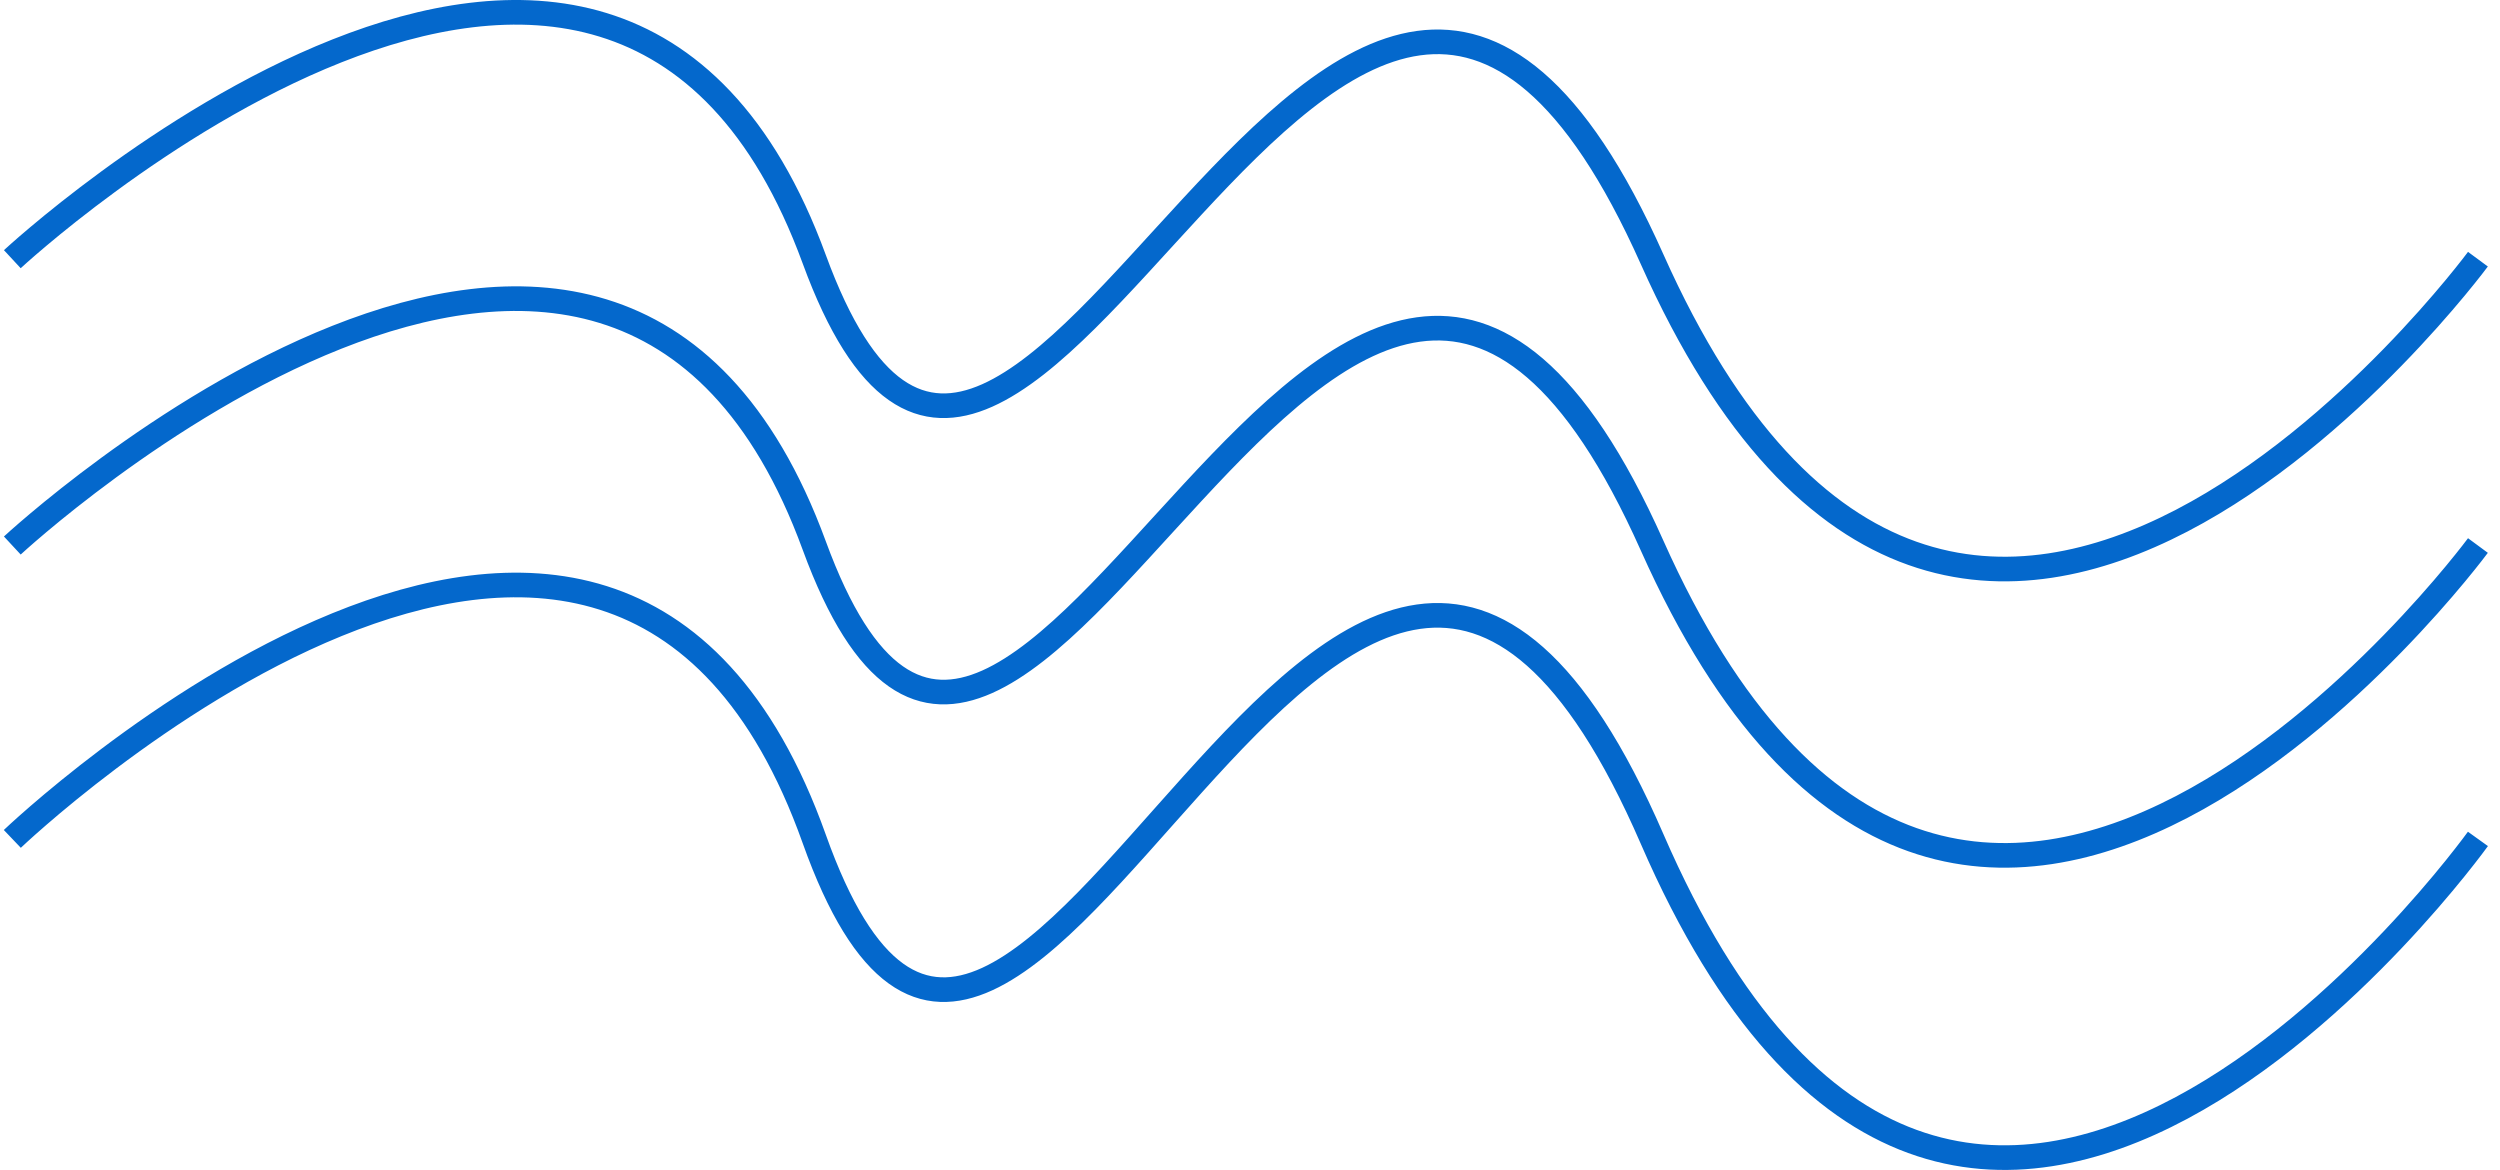 <svg width="203" height="95" viewBox="0 0 203 95" fill="none" xmlns="http://www.w3.org/2000/svg">
<path d="M1 21.046C1 21.046 49.594 -24.057 66.116 21.046C82.638 66.149 108.879 -35.569 134.148 21.046C159.417 77.661 201.208 21.046 201.208 21.046M1 44.296C1 44.296 49.594 -0.807 66.116 44.296C82.638 89.399 108.879 -12.319 134.148 44.296C159.417 100.911 201.208 44.296 201.208 44.296M1 68.119C1 68.119 49.594 21.727 66.116 68.119C82.638 114.511 108.879 9.886 134.148 68.119C159.417 126.352 201.208 68.119 201.208 68.119" stroke="#0468CC" stroke-width="2"/>
</svg>
